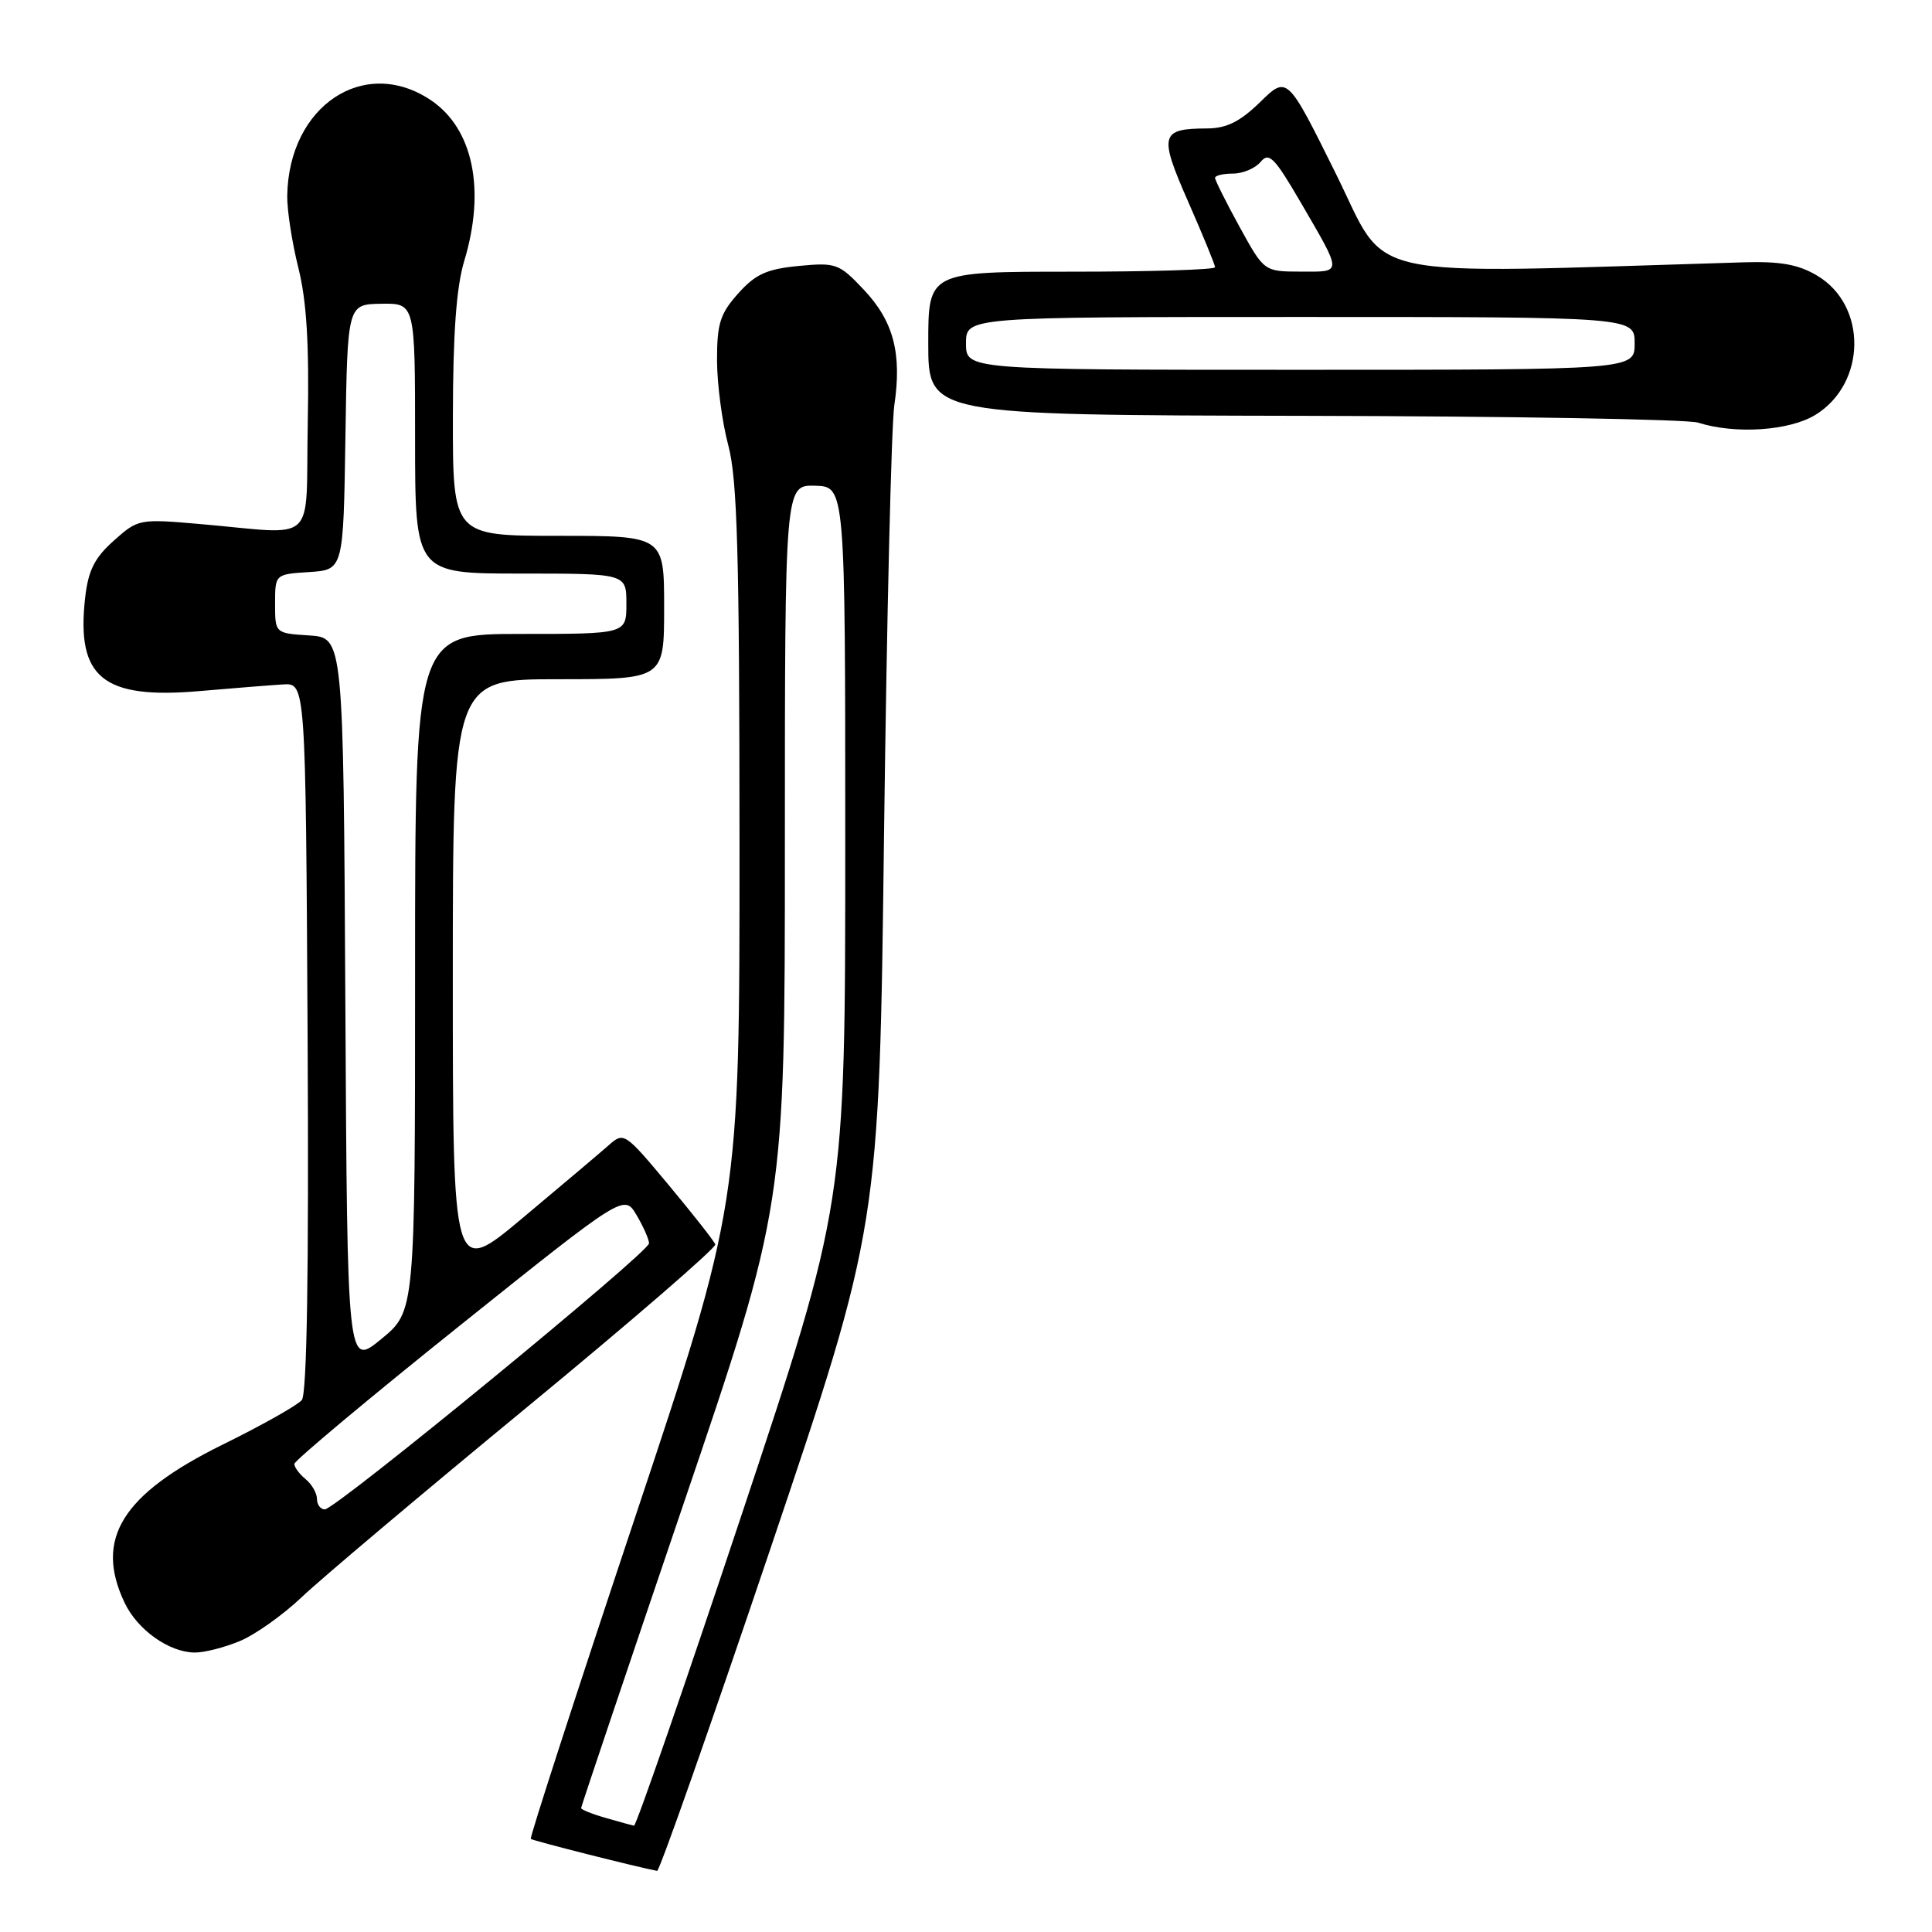 <?xml version="1.0" encoding="UTF-8" standalone="no"?>
<!DOCTYPE svg PUBLIC "-//W3C//DTD SVG 1.1//EN" "http://www.w3.org/Graphics/SVG/1.1/DTD/svg11.dtd" >
<svg xmlns="http://www.w3.org/2000/svg" xmlns:xlink="http://www.w3.org/1999/xlink" version="1.1" viewBox="0 0 256 256">
 <g >
 <path fill="currentColor"
d=" M 102.07 205.25 C 116.50 162.50 116.50 162.50 117.14 110.50 C 117.50 81.90 118.11 56.34 118.50 53.71 C 119.52 46.82 118.40 42.57 114.47 38.40 C 111.18 34.91 110.78 34.77 105.82 35.24 C 101.59 35.65 100.10 36.33 97.81 38.89 C 95.42 41.56 95.00 42.88 95.01 47.77 C 95.02 50.92 95.69 55.98 96.50 59.00 C 97.70 63.48 97.98 73.30 97.99 112.01 C 98.00 159.53 98.00 159.53 84.02 201.45 C 76.33 224.50 70.17 243.50 70.33 243.66 C 70.56 243.90 84.65 247.46 87.07 247.90 C 87.38 247.95 94.13 228.76 102.07 205.25 Z  M 31.78 217.45 C 33.83 216.60 37.52 213.97 40.00 211.61 C 42.48 209.25 55.88 197.95 69.78 186.50 C 83.68 175.05 94.93 165.32 94.78 164.89 C 94.63 164.45 91.84 160.91 88.60 157.02 C 82.74 150.00 82.67 149.96 80.60 151.80 C 79.44 152.82 74.34 157.13 69.25 161.39 C 60.00 169.14 60.00 169.14 60.00 129.57 C 60.00 90.00 60.00 90.00 74.00 90.00 C 88.00 90.00 88.00 90.00 88.00 80.50 C 88.00 71.00 88.00 71.00 74.00 71.00 C 60.00 71.00 60.00 71.00 60.01 55.25 C 60.02 44.19 60.47 38.04 61.51 34.59 C 64.37 25.15 62.70 17.05 57.10 13.28 C 48.28 7.35 38.25 14.01 38.06 25.94 C 38.03 27.83 38.69 32.12 39.53 35.47 C 40.63 39.87 40.98 45.58 40.78 56.03 C 40.46 72.56 42.34 70.80 26.42 69.43 C 18.47 68.74 18.28 68.77 15.07 71.65 C 12.52 73.92 11.69 75.59 11.28 79.22 C 10.09 89.80 13.63 92.68 26.46 91.57 C 30.88 91.19 35.85 90.79 37.50 90.69 C 40.50 90.50 40.50 90.50 40.76 137.39 C 40.93 168.58 40.67 184.69 39.99 185.52 C 39.42 186.20 34.69 188.87 29.48 191.43 C 16.15 198.01 12.49 203.91 16.51 212.37 C 18.21 215.96 22.39 218.93 25.78 218.97 C 27.04 218.99 29.74 218.30 31.78 217.45 Z  M 240.57 54.96 C 247.32 50.79 247.44 40.47 240.78 36.52 C 238.30 35.04 235.91 34.61 231.00 34.76 C 179.23 36.32 184.12 37.38 177.03 23.06 C 170.57 10.02 170.57 10.02 166.99 13.51 C 164.31 16.12 162.55 17.00 159.96 17.02 C 153.74 17.04 153.53 17.84 157.45 26.75 C 159.40 31.19 161.00 35.09 161.00 35.41 C 161.00 35.74 152.45 36.00 142.00 36.00 C 123.00 36.00 123.00 36.00 123.00 45.50 C 123.00 55.00 123.00 55.00 172.75 55.10 C 200.11 55.15 223.62 55.56 225.00 56.00 C 229.91 57.57 237.12 57.09 240.57 54.96 Z  M 80.25 240.88 C 78.46 240.37 77.00 239.78 77.00 239.58 C 77.00 239.37 83.08 221.33 90.50 199.48 C 104.00 159.75 104.00 159.75 104.00 112.01 C 104.00 64.26 104.00 64.26 108.00 64.36 C 112.00 64.47 112.00 64.47 112.00 111.97 C 112.00 159.47 112.00 159.47 98.26 200.74 C 90.70 223.43 84.29 241.96 84.01 241.91 C 83.73 241.86 82.04 241.40 80.25 240.88 Z  M 42.00 198.62 C 42.00 197.86 41.33 196.68 40.50 196.00 C 39.67 195.32 39.00 194.41 39.00 193.98 C 39.00 193.56 48.83 185.33 60.85 175.71 C 82.70 158.22 82.70 158.22 84.35 161.01 C 85.26 162.55 86.00 164.23 86.00 164.75 C 86.00 165.93 44.47 200.00 43.04 200.00 C 42.47 200.00 42.00 199.38 42.00 198.62 Z  M 45.76 132.81 C 45.50 84.50 45.50 84.50 40.98 84.20 C 36.45 83.91 36.45 83.91 36.45 80.00 C 36.45 76.09 36.45 76.09 40.98 75.80 C 45.50 75.50 45.50 75.50 45.77 57.91 C 46.04 40.32 46.04 40.32 50.52 40.25 C 55.00 40.18 55.00 40.18 55.00 58.09 C 55.00 76.00 55.00 76.00 69.00 76.00 C 83.00 76.00 83.00 76.00 83.00 80.00 C 83.00 84.00 83.00 84.00 69.00 84.00 C 55.00 84.00 55.00 84.00 55.00 128.88 C 55.00 173.76 55.00 173.76 50.51 177.44 C 46.02 181.12 46.02 181.12 45.76 132.81 Z  M 128.00 45.50 C 128.00 42.00 128.00 42.00 172.30 42.00 C 216.60 42.00 216.60 42.00 216.60 45.50 C 216.60 49.00 216.60 49.00 172.30 49.00 C 128.00 49.00 128.00 49.00 128.00 45.50 Z  M 164.25 30.06 C 162.46 26.80 161.00 23.88 161.00 23.57 C 161.00 23.26 162.07 23.00 163.38 23.00 C 164.69 23.00 166.33 22.30 167.04 21.45 C 168.14 20.12 168.87 20.85 172.28 26.70 C 177.93 36.42 177.93 36.00 172.36 35.99 C 167.50 35.98 167.50 35.98 164.25 30.06 Z "/>
</g>
</svg>